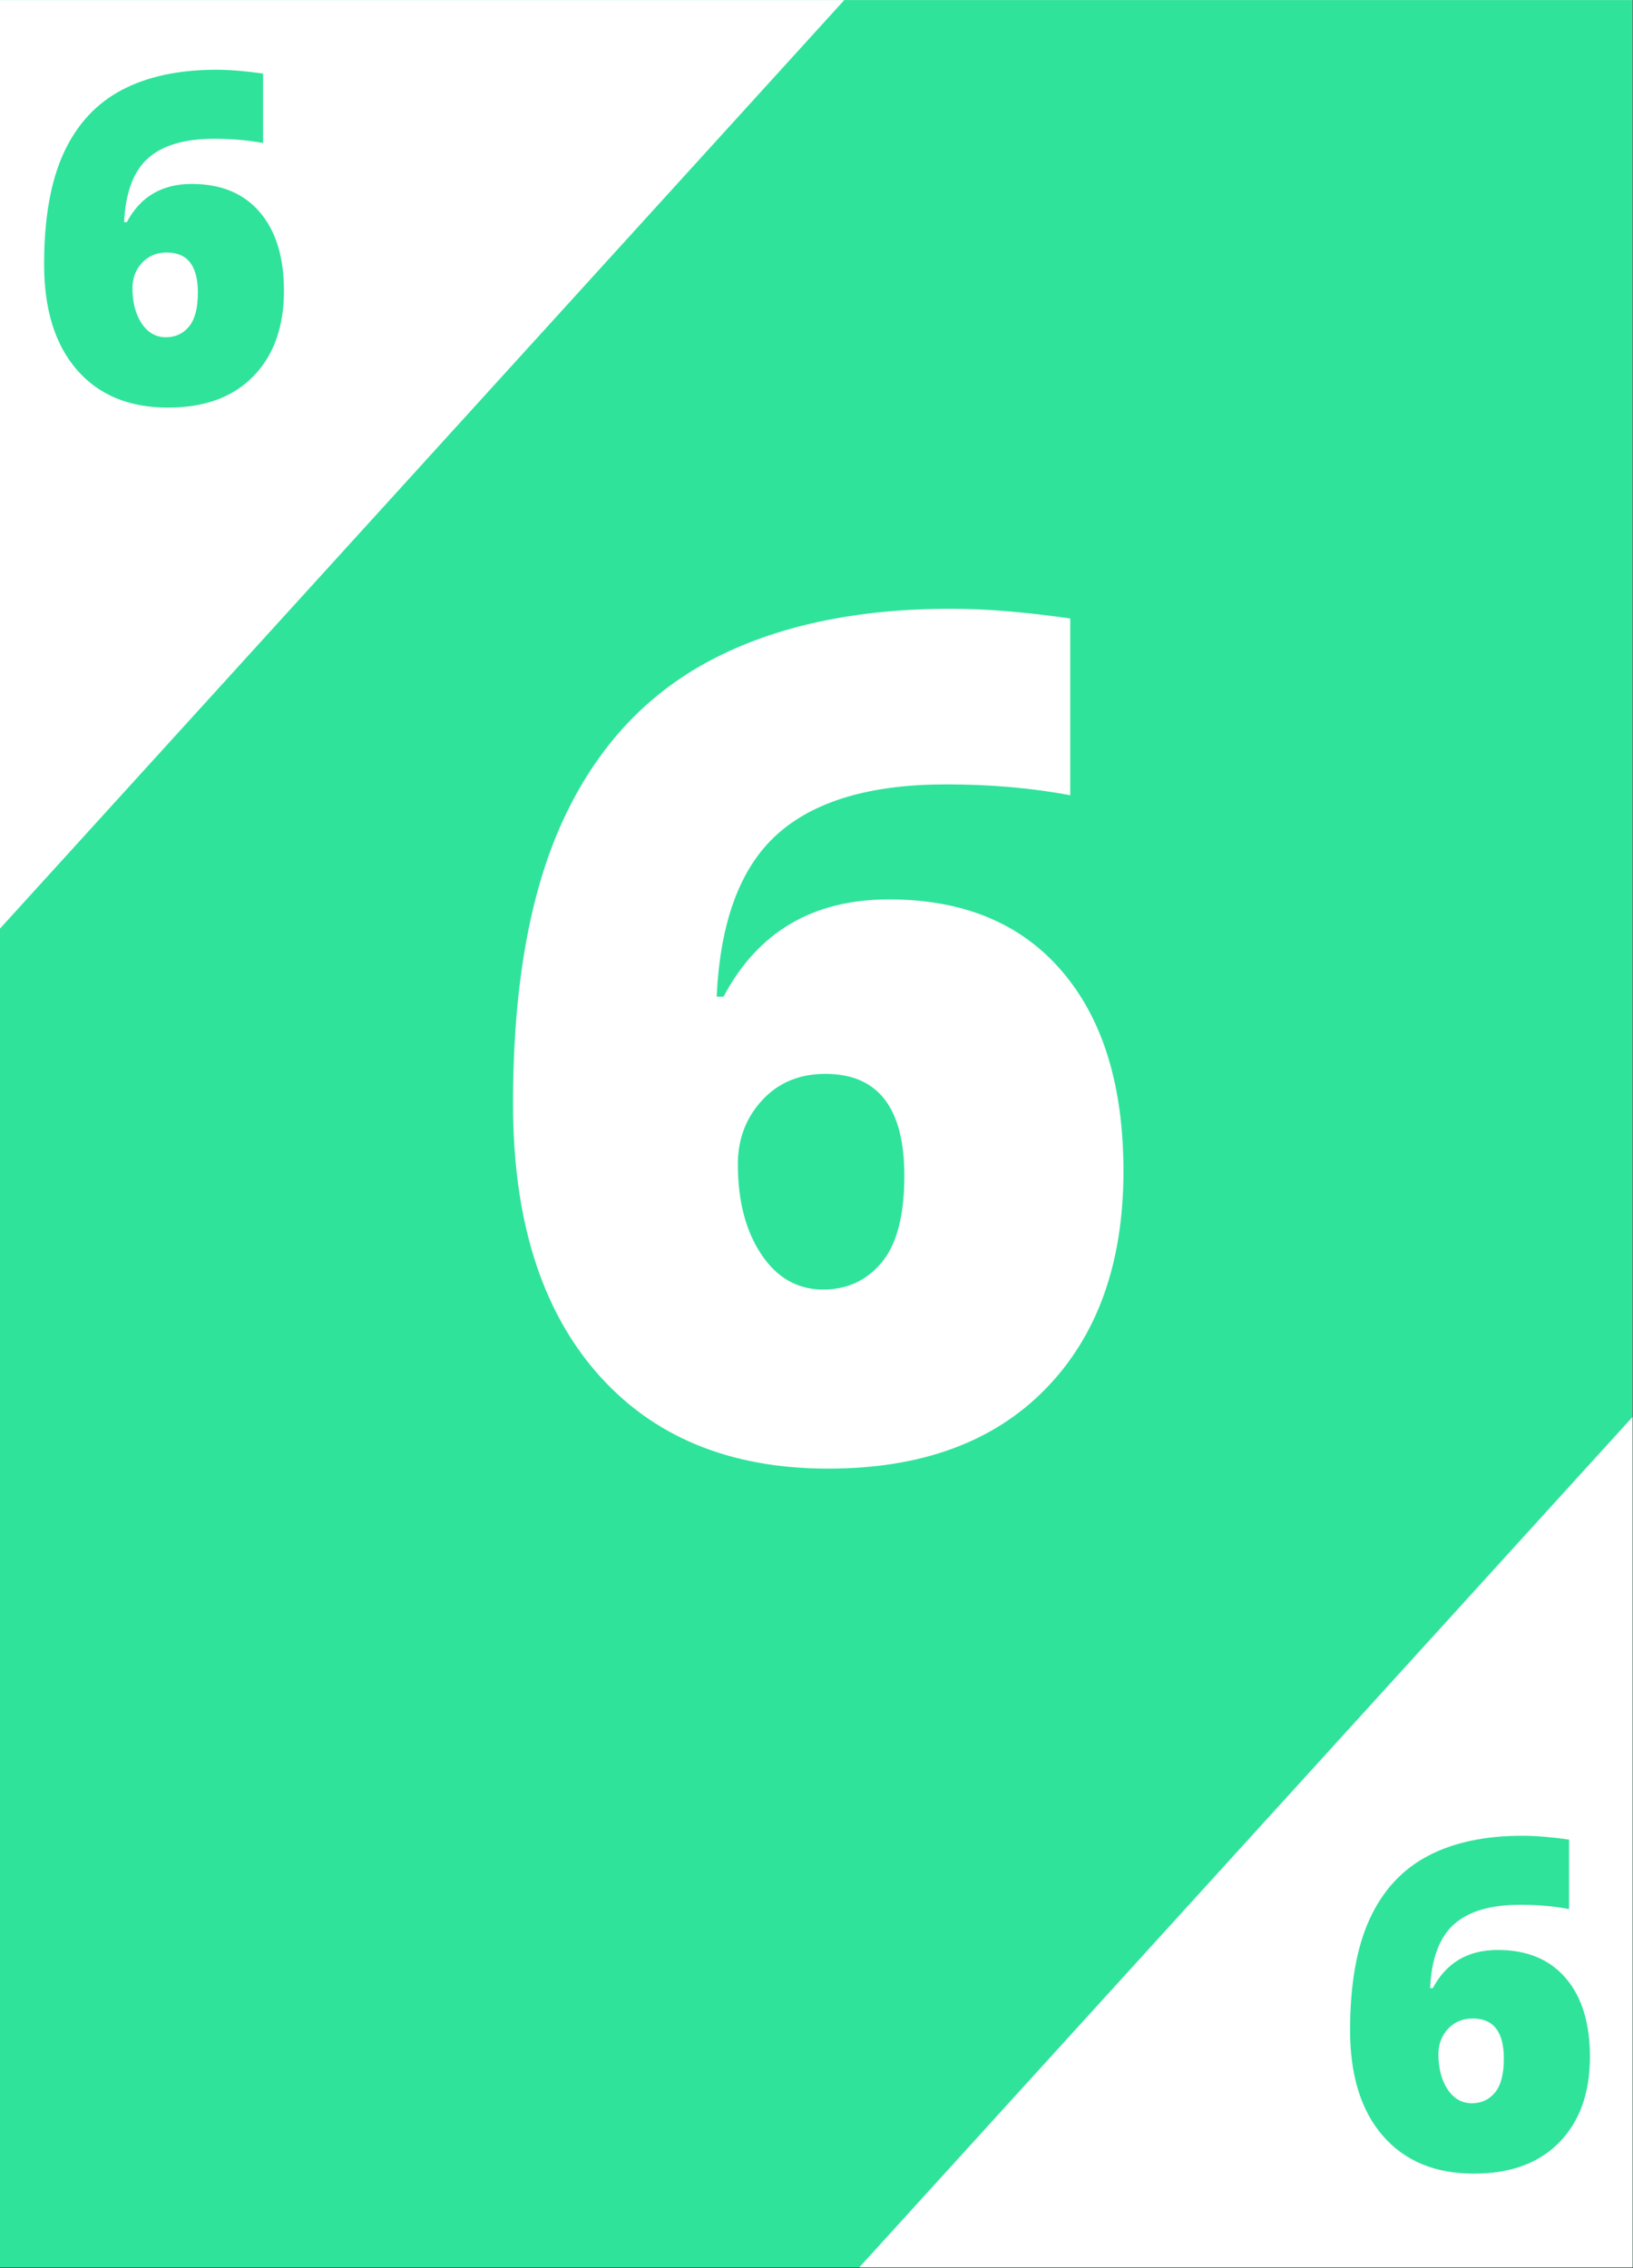 <?xml version="1.0" encoding="UTF-8"?>
<svg xmlns="http://www.w3.org/2000/svg" xmlns:xlink="http://www.w3.org/1999/xlink" width="2330.25pt" height="3236.25pt" viewBox="0 0 2330.25 3236.25" version="1.2">
<rect x="0" y="0" width="2330.25" height="3236.25" fill="#333333" stroke="none"/>
<defs>
<g>
<symbol overflow="visible" id="glyph0-0">
<path style="stroke:none;" d="M 142.047 -1193.516 L 829.438 -1193.516 L 829.438 0 L 142.047 0 Z M 227.766 -84.906 L 743.719 -84.906 L 743.719 -1108.609 L 227.766 -1108.609 Z M 227.766 -84.906 "/>
</symbol>
<symbol overflow="visible" id="glyph0-1">
<path style="stroke:none;" d="M 57.141 -504.516 C 57.141 -671.047 80.953 -805.879 128.578 -909.016 C 176.203 -1012.148 246.41 -1088.207 339.203 -1137.188 C 431.992 -1186.164 546.422 -1210.656 682.484 -1210.656 C 730.922 -1210.656 787.52 -1206.031 852.281 -1196.781 L 852.281 -944.516 C 797.863 -954.859 738.816 -960.031 675.141 -960.031 C 567.379 -960.031 487.102 -936.352 434.312 -889 C 381.52 -841.656 352.672 -764.375 347.766 -657.156 L 357.562 -657.156 C 406.551 -749.676 485.195 -795.938 593.5 -795.938 C 699.625 -795.938 781.938 -761.785 840.438 -693.484 C 898.945 -625.18 928.203 -530.082 928.203 -408.188 C 928.203 -277.02 891.191 -173.473 817.172 -97.547 C 743.16 -21.629 639.758 16.328 506.969 16.328 C 366.008 16.328 255.797 -29.383 176.328 -120.812 C 96.867 -212.25 57.141 -340.148 57.141 -504.516 Z M 499.625 -239.203 C 533.906 -239.203 561.797 -252.125 583.297 -277.969 C 604.797 -303.82 615.547 -345.051 615.547 -401.656 C 615.547 -498.52 577.988 -546.953 502.875 -546.953 C 465.875 -546.953 435.805 -534.438 412.672 -509.406 C 389.547 -484.375 377.984 -453.898 377.984 -417.984 C 377.984 -365.734 389.141 -322.875 411.453 -289.406 C 433.766 -255.938 463.156 -239.203 499.625 -239.203 Z M 499.625 -239.203 "/>
</symbol>
<symbol overflow="visible" id="glyph1-0">
<path style="stroke:none;" d="M 55.812 -468.953 L 325.891 -468.953 L 325.891 0 L 55.812 0 Z M 89.5 -33.359 L 292.219 -33.359 L 292.219 -435.594 L 89.5 -435.594 Z M 89.5 -33.359 "/>
</symbol>
<symbol overflow="visible" id="glyph1-1">
<path style="stroke:none;" d="M 22.453 -198.234 C 22.453 -263.672 31.805 -316.648 50.516 -357.172 C 69.234 -397.691 96.82 -427.57 133.281 -446.812 C 169.738 -466.062 214.695 -475.688 268.156 -475.688 C 287.188 -475.688 309.426 -473.867 334.875 -470.234 L 334.875 -371.125 C 313.488 -375.188 290.285 -377.219 265.266 -377.219 C 222.93 -377.219 191.391 -367.914 170.641 -349.312 C 149.898 -330.707 138.566 -300.344 136.641 -258.219 L 140.5 -258.219 C 159.738 -294.57 190.633 -312.75 233.188 -312.75 C 274.895 -312.75 307.238 -299.328 330.219 -272.484 C 353.207 -245.648 364.703 -208.281 364.703 -160.375 C 364.703 -108.844 350.16 -68.16 321.078 -38.328 C 291.992 -8.492 251.363 6.422 199.188 6.422 C 143.801 6.422 100.5 -11.539 69.281 -47.469 C 38.062 -83.395 22.453 -133.648 22.453 -198.234 Z M 196.312 -93.984 C 209.781 -93.984 220.738 -99.062 229.188 -109.219 C 237.633 -119.375 241.859 -135.57 241.859 -157.812 C 241.859 -195.875 227.102 -214.906 197.594 -214.906 C 183.051 -214.906 171.234 -209.988 162.141 -200.156 C 153.055 -190.32 148.516 -178.348 148.516 -164.234 C 148.516 -143.703 152.895 -126.859 161.656 -113.703 C 170.426 -100.555 181.977 -93.984 196.312 -93.984 Z M 196.312 -93.984 "/>
</symbol>
</g>
<clipPath id="clip1">
  <path d="M 0 0.145 L 2329.5 0.145 L 2329.5 3235.355 L 0 3235.355 Z M 0 0.145 "/>
</clipPath>
<clipPath id="clip2">
  <path d="M 0 0.145 L 1299 0.145 L 1299 1432 L 0 1432 Z M 0 0.145 "/>
</clipPath>
<clipPath id="clip3">
  <path d="M 1133 1802 L 2329.5 1802 L 2329.5 3235.355 L 1133 3235.355 Z M 1133 1802 "/>
</clipPath>
</defs>
<g id="surface1">
<g clip-path="url(#clip1)" clip-rule="nonzero">
<path style=" stroke:none;fill-rule:nonzero;fill:rgb(100%,100%,100%);fill-opacity:1;" d="M 0 0.145 L 2329.5 0.145 L 2329.5 3235.355 L 0 3235.355 Z M 0 0.145 "/>
<path style=" stroke:none;fill-rule:nonzero;fill:rgb(18.43%,89.02%,60.779%);fill-opacity:1;" d="M 0 0.145 L 2329.5 0.145 L 2329.5 3235.355 L 0 3235.355 Z M 0 0.145 "/>
</g>
<g clip-path="url(#clip2)" clip-rule="nonzero">
<path style=" stroke:none;fill-rule:nonzero;fill:rgb(100%,100%,100%);fill-opacity:1;" d="M 348.711 -966.68 L 1298.523 -103.004 L -97.043 1431.75 L -1046.859 568.078 Z M 348.711 -966.68 "/>
</g>
<g clip-path="url(#clip3)" clip-rule="nonzero">
<path style=" stroke:none;fill-rule:nonzero;fill:rgb(100%,100%,100%);fill-opacity:1;" d="M 2528.922 1802.629 L 3478.734 2666.305 L 2083.168 4201.059 L 1133.352 3337.387 Z M 2528.922 1802.629 "/>
</g>
<g style="fill:rgb(100%,100%,100%);fill-opacity:1;">
  <use xlink:href="#glyph0-1" x="674.93" y="2079.293"/>
</g>
<g style="fill:rgb(18.43%,89.02%,60.779%);fill-opacity:1;">
  <use xlink:href="#glyph1-1" x="40.494" y="575.22"/>
</g>
<g style="fill:rgb(18.43%,89.02%,60.779%);fill-opacity:1;">
  <use xlink:href="#glyph1-1" x="1904.094" y="3095.174"/>
</g>
</g>
</svg>
